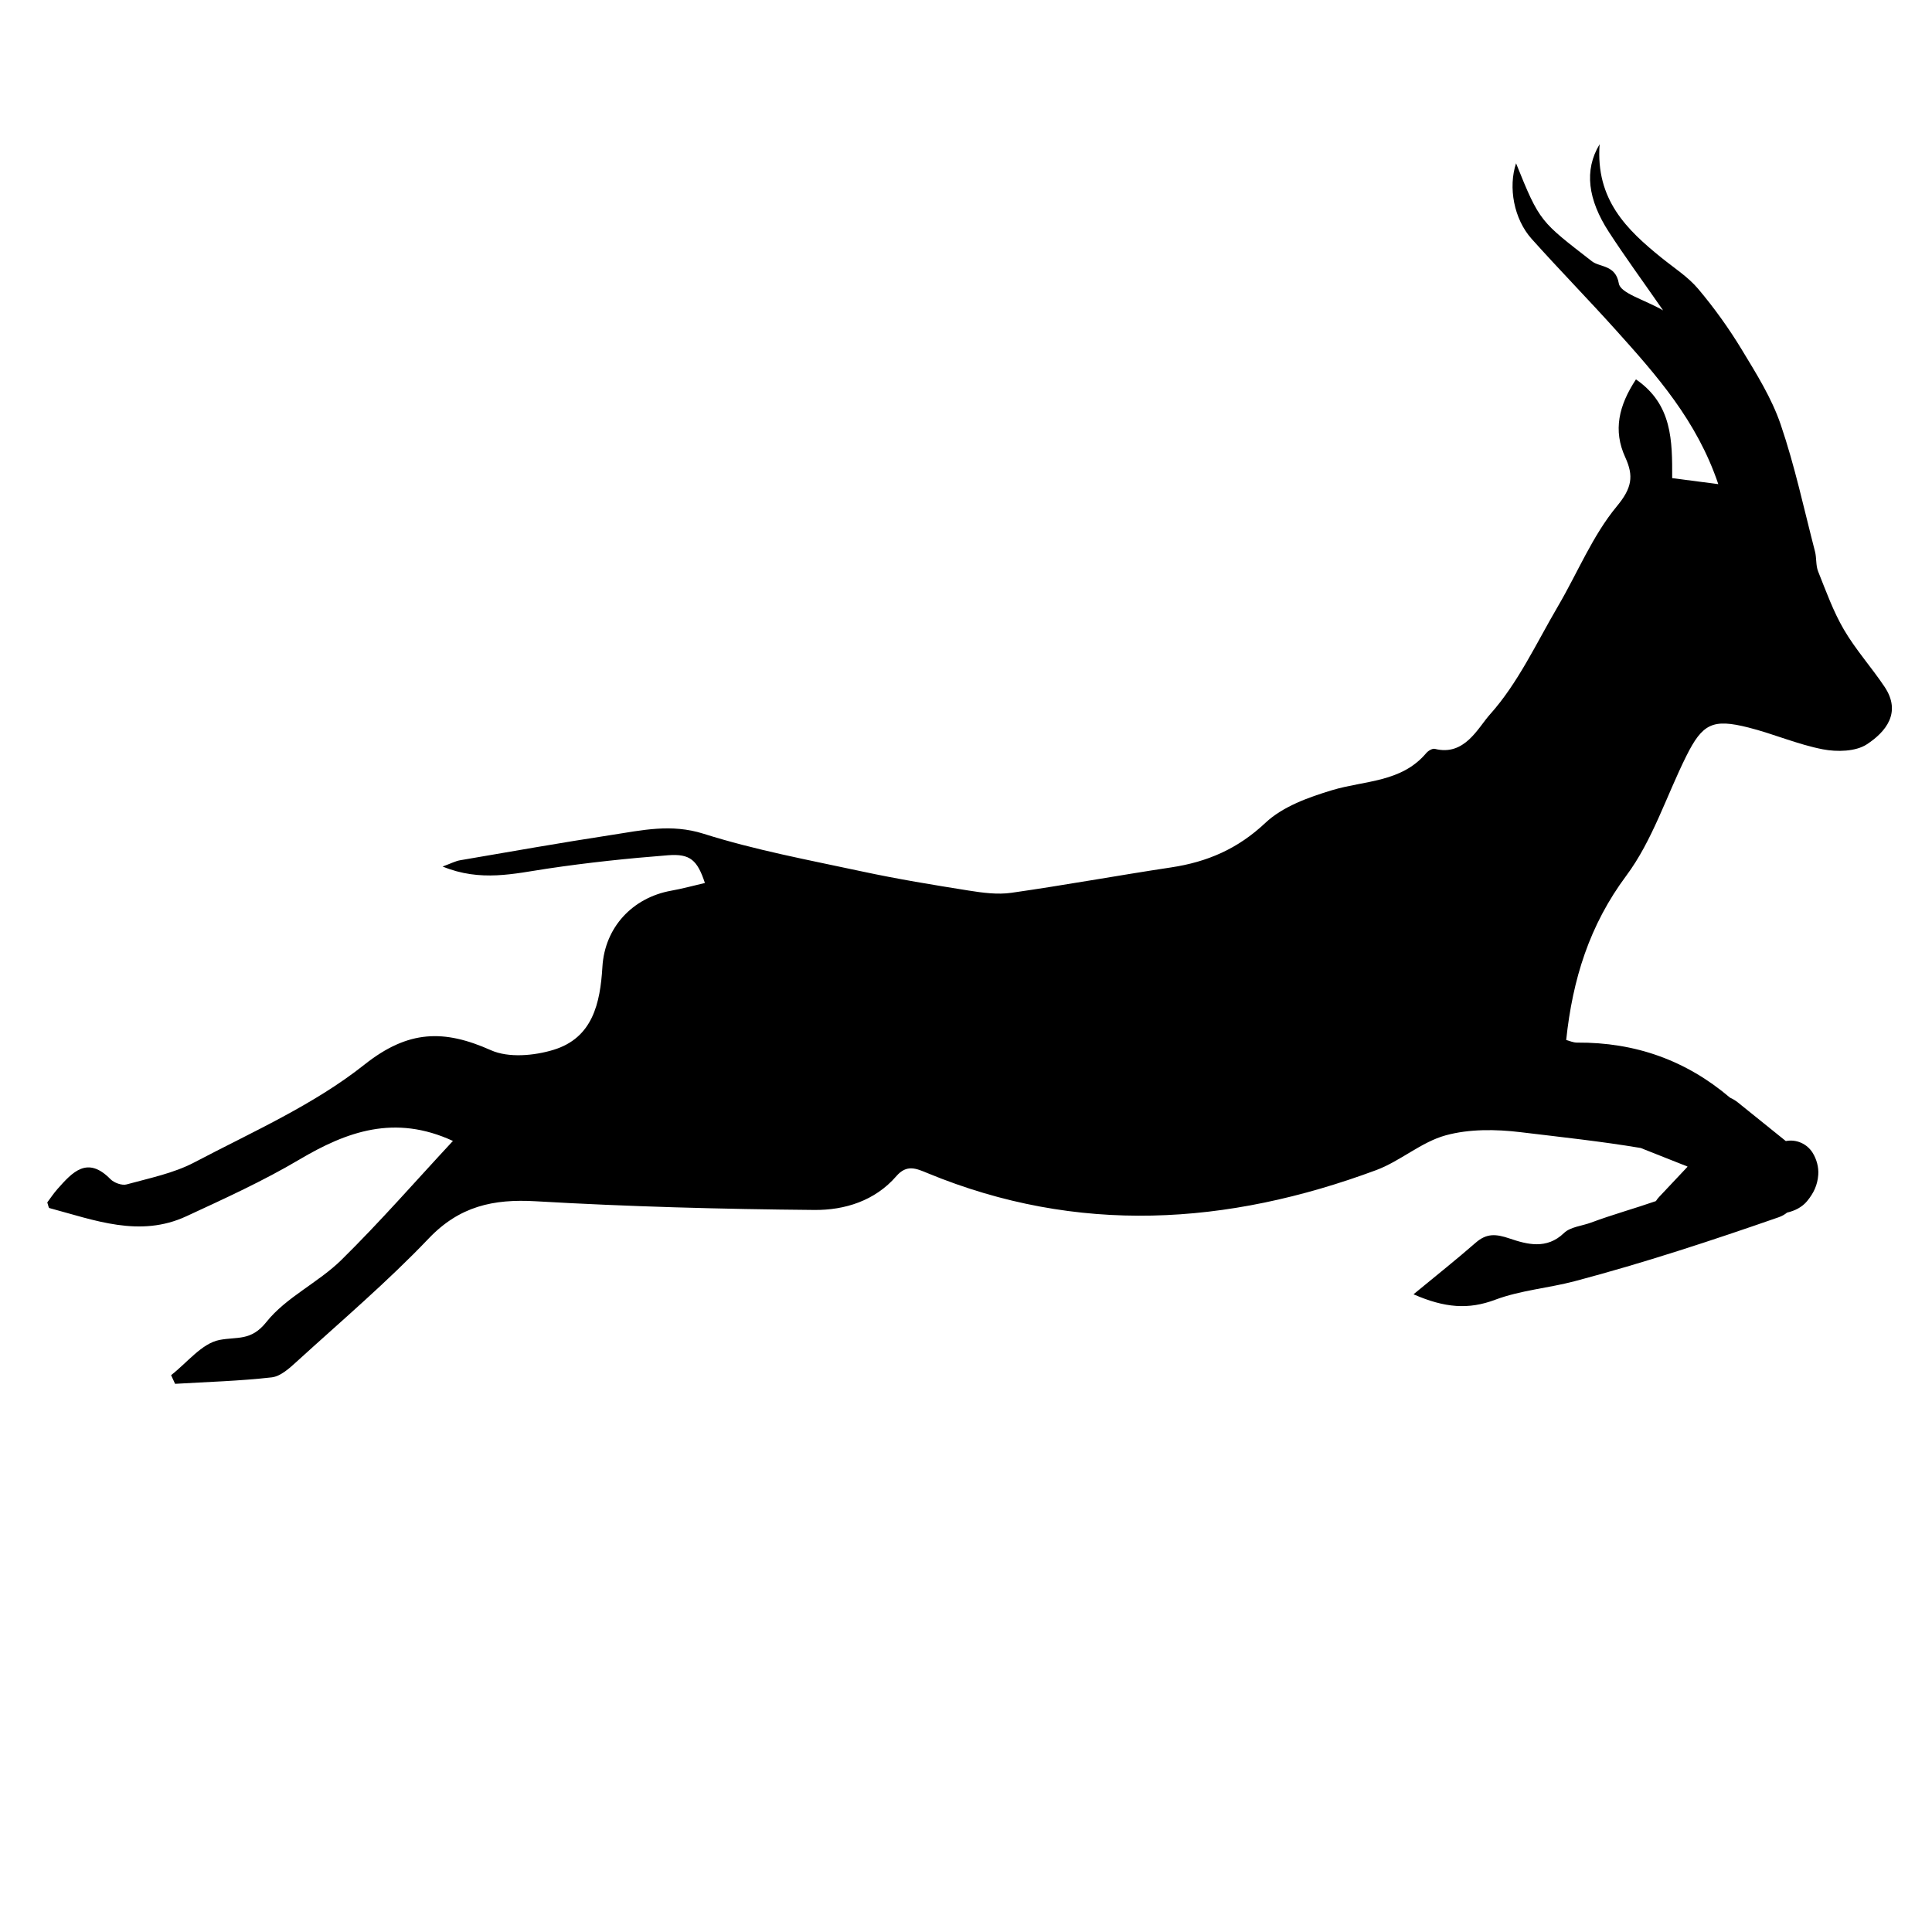 <?xml version="1.0" encoding="iso-8859-1"?>
<!-- Generator: Adobe Illustrator 17.1.0, SVG Export Plug-In . SVG Version: 6.00 Build 0)  -->
<!DOCTYPE svg PUBLIC "-//W3C//DTD SVG 1.1//EN" "http://www.w3.org/Graphics/SVG/1.1/DTD/svg11.dtd">
<svg version="1.1" id="Capa_1" xmlns="http://www.w3.org/2000/svg" xmlns:xlink="http://www.w3.org/1999/xlink" x="0px" y="0px"
	 viewBox="0 0 150 150" style="enable-background:new 0 0 150 150;" xml:space="preserve">
<g>
	<path d="M143.162,48.886c-0.828-1.414-1.39-2.989-2.003-4.52c-0.189-0.472-0.113-1.043-0.243-1.547
		c-0.855-3.299-1.568-6.648-2.666-9.865c-0.698-2.047-1.891-3.949-3.024-5.818c-1-1.649-2.138-3.235-3.381-4.709
		c-0.788-0.935-1.87-1.625-2.836-2.405c-2.701-2.181-5.134-4.519-4.815-8.823c-1.221,2.019-0.909,4.304,0.716,6.808
		c1.243,1.915,2.594,3.76,4.211,6.089c-1.481-0.848-3.305-1.323-3.436-2.089c-0.25-1.46-1.473-1.241-2.091-1.722
		c-3.979-3.098-4.044-3.014-5.888-7.607c-0.617,1.865-0.175,4.321,1.213,5.871c2.151,2.402,4.409,4.708,6.564,7.106
		c3.138,3.492,6.262,7.005,7.924,11.932c-1.312-0.17-2.398-0.311-3.579-0.464c0.006-2.894,0.02-5.717-2.813-7.668
		c-1.339,2.037-1.787,3.965-0.831,6.048c0.672,1.465,0.52,2.389-0.653,3.805c-1.886,2.276-3.041,5.151-4.559,7.741
		c-1.683,2.871-3.111,5.989-5.293,8.421c-0.927,1.032-1.966,3.26-4.279,2.671c-0.186-0.047-0.516,0.149-0.666,0.328
		c-1.928,2.287-4.779,2.119-7.307,2.879c-1.834,0.552-3.84,1.273-5.184,2.54c-2.139,2.016-4.51,3.035-7.312,3.457
		c-4.141,0.624-8.262,1.38-12.407,1.972c-1.079,0.154-2.229-0.001-3.321-0.175c-2.76-0.438-5.522-0.892-8.253-1.478
		c-4.132-0.887-8.312-1.662-12.329-2.933c-2.514-0.796-4.779-0.267-7.138,0.094c-3.929,0.602-7.844,1.295-11.762,1.966
		c-0.353,0.06-0.685,0.241-1.358,0.486c2.957,1.21,5.539,0.552,8.156,0.161c3.099-0.464,6.224-0.792,9.348-1.036
		c1.724-0.135,2.276,0.384,2.862,2.153c-0.876,0.203-1.738,0.442-2.613,0.598c-3.003,0.538-5.161,2.839-5.345,5.912
		c-0.171,2.836-0.755,5.515-3.799,6.445c-1.506,0.46-3.493,0.637-4.855,0.029c-3.632-1.62-6.411-1.589-9.823,1.119
		c-3.933,3.122-8.701,5.221-13.199,7.587c-1.612,0.848-3.485,1.223-5.266,1.713c-0.362,0.1-0.975-0.124-1.256-0.411
		c-1.797-1.834-2.953-0.538-4.117,0.775c-0.297,0.336-0.545,0.715-0.786,1.034c0.077,0.211,0.096,0.419,0.167,0.438
		c3.5,0.936,7.006,2.316,10.629,0.638c2.965-1.373,5.957-2.735,8.763-4.396c3.708-2.195,7.42-3.535,11.937-1.454
		c-2.868,3.085-5.65,6.277-8.66,9.239c-1.795,1.767-4.294,2.895-5.828,4.825c-1.187,1.493-2.262,1.121-3.636,1.388
		c-1.377,0.267-2.515,1.771-3.758,2.733c0.104,0.224,0.207,0.449,0.31,0.673c2.503-0.15,5.016-0.217,7.504-0.502
		c0.694-0.079,1.388-0.72,1.958-1.24c3.447-3.142,7.016-6.173,10.228-9.542c2.388-2.506,5.012-3.081,8.308-2.89
		c7.201,0.418,14.421,0.611,21.635,0.675c2.349,0.021,4.705-0.706,6.364-2.623c0.814-0.941,1.547-0.598,2.433-0.232
		c11.636,4.801,23.259,4.055,34.82-0.237c1.877-0.697,3.496-2.178,5.397-2.701c1.826-0.502,3.895-0.478,5.803-0.247
		c3.111,0.376,6.249,0.71,9.338,1.228c1.202,0.476,2.405,0.953,3.607,1.429c0.011,0.009,0.023,0.018,0.034,0.026
		c-0.734,0.78-1.469,1.559-2.203,2.339c-0.101,0.107-0.185,0.217-0.256,0.33c-1.662,0.578-3.391,1.054-5.03,1.667
		c-0.711,0.266-1.607,0.33-2.105,0.811c-1.346,1.3-2.875,0.882-4.214,0.429c-1.075-0.364-1.791-0.421-2.645,0.326
		c-1.491,1.304-3.047,2.535-4.825,4.003c2.426,1.059,4.264,1.204,6.341,0.424c1.966-0.738,4.139-0.902,6.188-1.444
		c5.384-1.426,10.576-3.136,15.835-4.966c0.251-0.089,0.462-0.212,0.64-0.358c0.605-0.137,1.168-0.423,1.552-0.888
		c0.512-0.621,0.811-1.245,0.869-2.054c0.042-0.577-0.127-1.193-0.427-1.684c-0.444-0.728-1.291-1.085-2.093-0.928
		c-1.239-0.998-2.478-1.996-3.717-2.994c-0.191-0.154-0.397-0.278-0.611-0.372c-3.393-2.886-7.332-4.308-11.884-4.278
		c-0.301,0.002-0.603-0.143-0.839-0.203c0.498-4.715,1.802-8.911,4.669-12.76c2.035-2.732,3.107-6.175,4.654-9.279
		c1.262-2.533,2.053-2.92,4.821-2.222c1.947,0.491,3.82,1.315,5.783,1.694c1.096,0.211,2.549,0.18,3.417-0.389
		c1.475-0.968,2.699-2.46,1.388-4.444C145.319,51.827,144.079,50.453,143.162,48.886z"/>
</g>
</svg>
